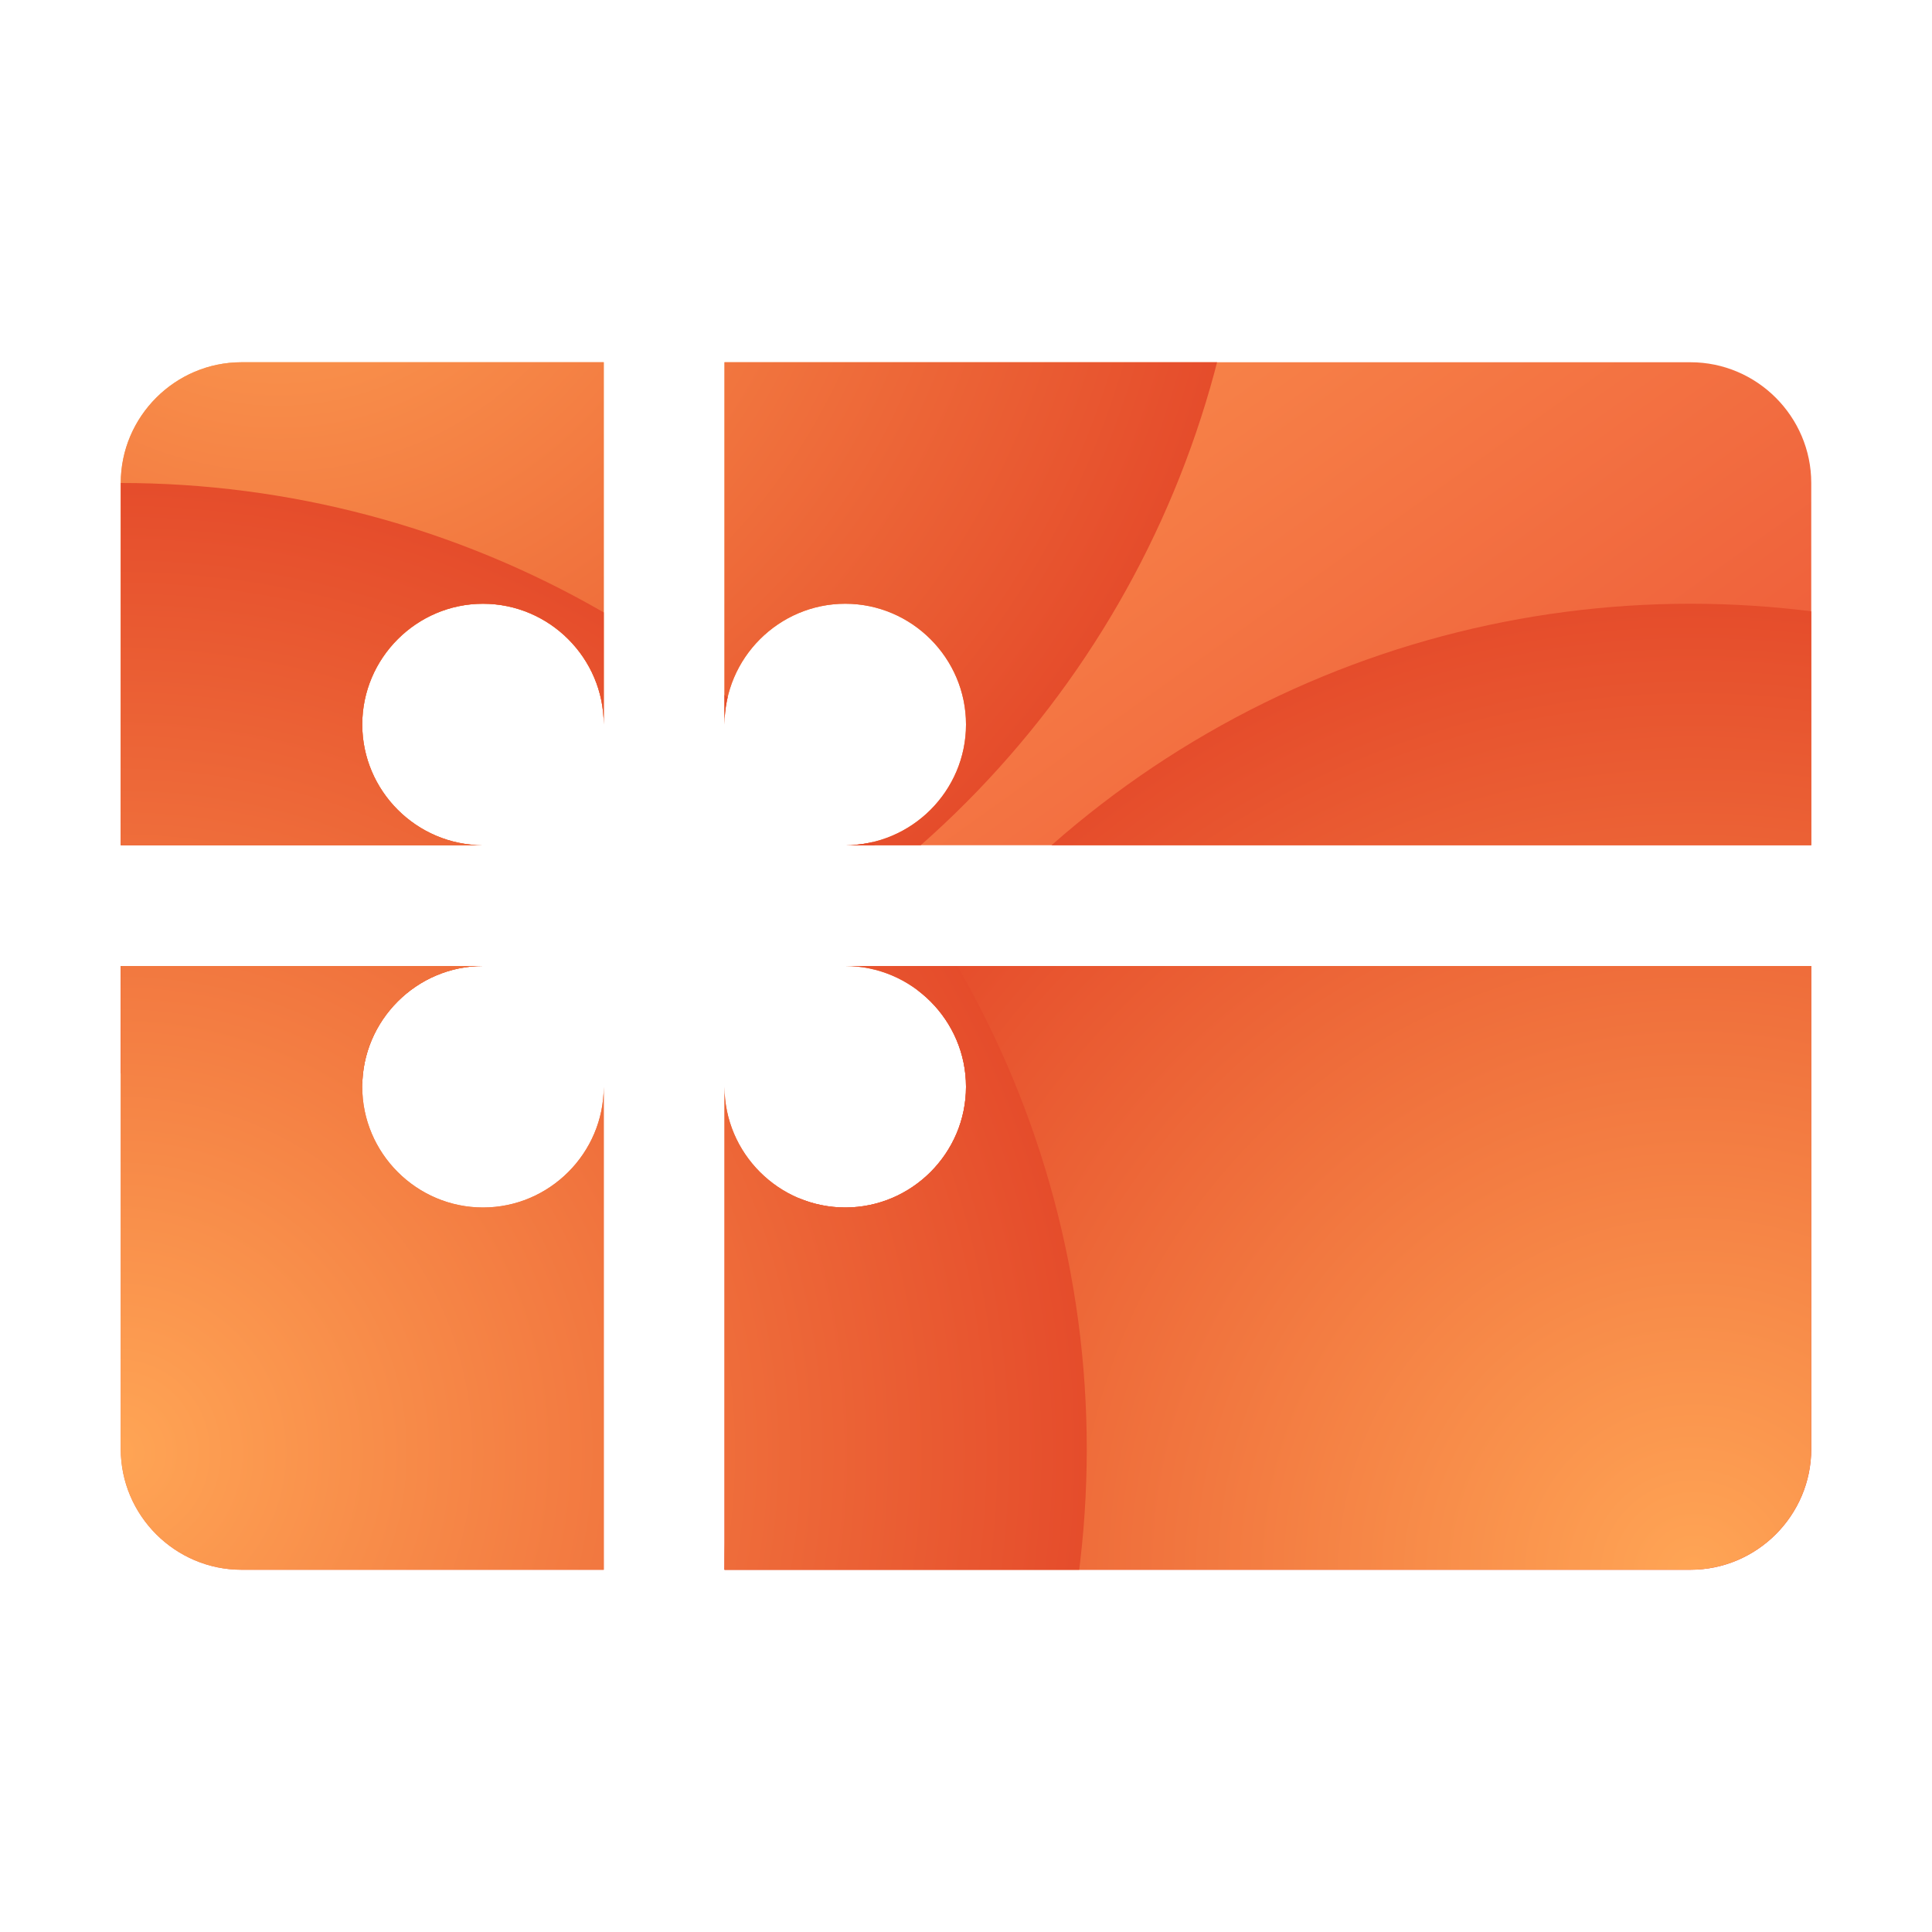 <svg version="1.1" xmlns="http://www.w3.org/2000/svg" xmlns:xlink="http://www.w3.org/1999/xlink" viewBox="0 0 96 96" width="96" height="96">
	<defs>
		<path id="base" d="M24,60c-3.3,0-6-2.7-6-6s2.7-6,6-6H6v24c0,3.3,2.7,6,6,6h18V54C30,57.3,27.3,60,24,60zM84,18H36v18c0-3.3,2.7-6,6-6s6,2.7,6,6s-2.7,6-6,6h48V24C90,20.7,87.3,18,84,18zM6,24v18h18c-3.3,0-6-2.7-6-6s2.7-6,6-6s6,2.7,6,6V18H12C8.7,18,6,20.7,6,24zM48,54c0,3.3-2.7,6-6,6s-6-2.7-6-6v24h48c3.3,0,6-2.7,6-6V48H42C45.3,48,48,50.7,48,54z"/>
	</defs>
	<clipPath id="base_group">
		<path id="base" d="M24,60c-3.3,0-6-2.7-6-6s2.7-6,6-6H6v24c0,3.3,2.7,6,6,6h18V54C30,57.3,27.3,60,24,60zM84,18H36v18c0-3.3,2.7-6,6-6s6,2.7,6,6s-2.7,6-6,6h48V24C90,20.7,87.3,18,84,18zM6,24v18h18c-3.3,0-6-2.7-6-6s2.7-6,6-6s6,2.7,6,6V18H12C8.7,18,6,20.7,6,24zM48,54c0,3.3-2.7,6-6,6s-6-2.7-6-6v24h48c3.3,0,6-2.7,6-6V48H42C45.3,48,48,50.7,48,54z"/>
	</clipPath>
	<linearGradient id="Gradient1" x1="0" y1="0" x2="100%" y2="100%">
		<stop offset="0" stop-color="#FFA555"/>
		<stop offset="1" stop-color="#E5352B"/>
	</linearGradient>
	<use xlink:href="#base" href="#base"  fill="url(#Gradient1)"/>
	<g clip-path="url(#base_group)">
		<radialGradient id="Gradient2" cx="50%" cy="50%" r="50%">
			<stop  offset="0" stop-color="#FFA555"/>
			<stop  offset="1" stop-color="#E54C2B"/>
		</radialGradient>
		<circle fill="url(#Gradient2)" cx="84" cy="78" r="48"/>
		<circle fill="url(#Gradient2)" cx="14" cy="6" r="48"/>
		<circle fill="url(#Gradient2)" cx="6" cy="72" r="48"/>
	</g>
</svg>
